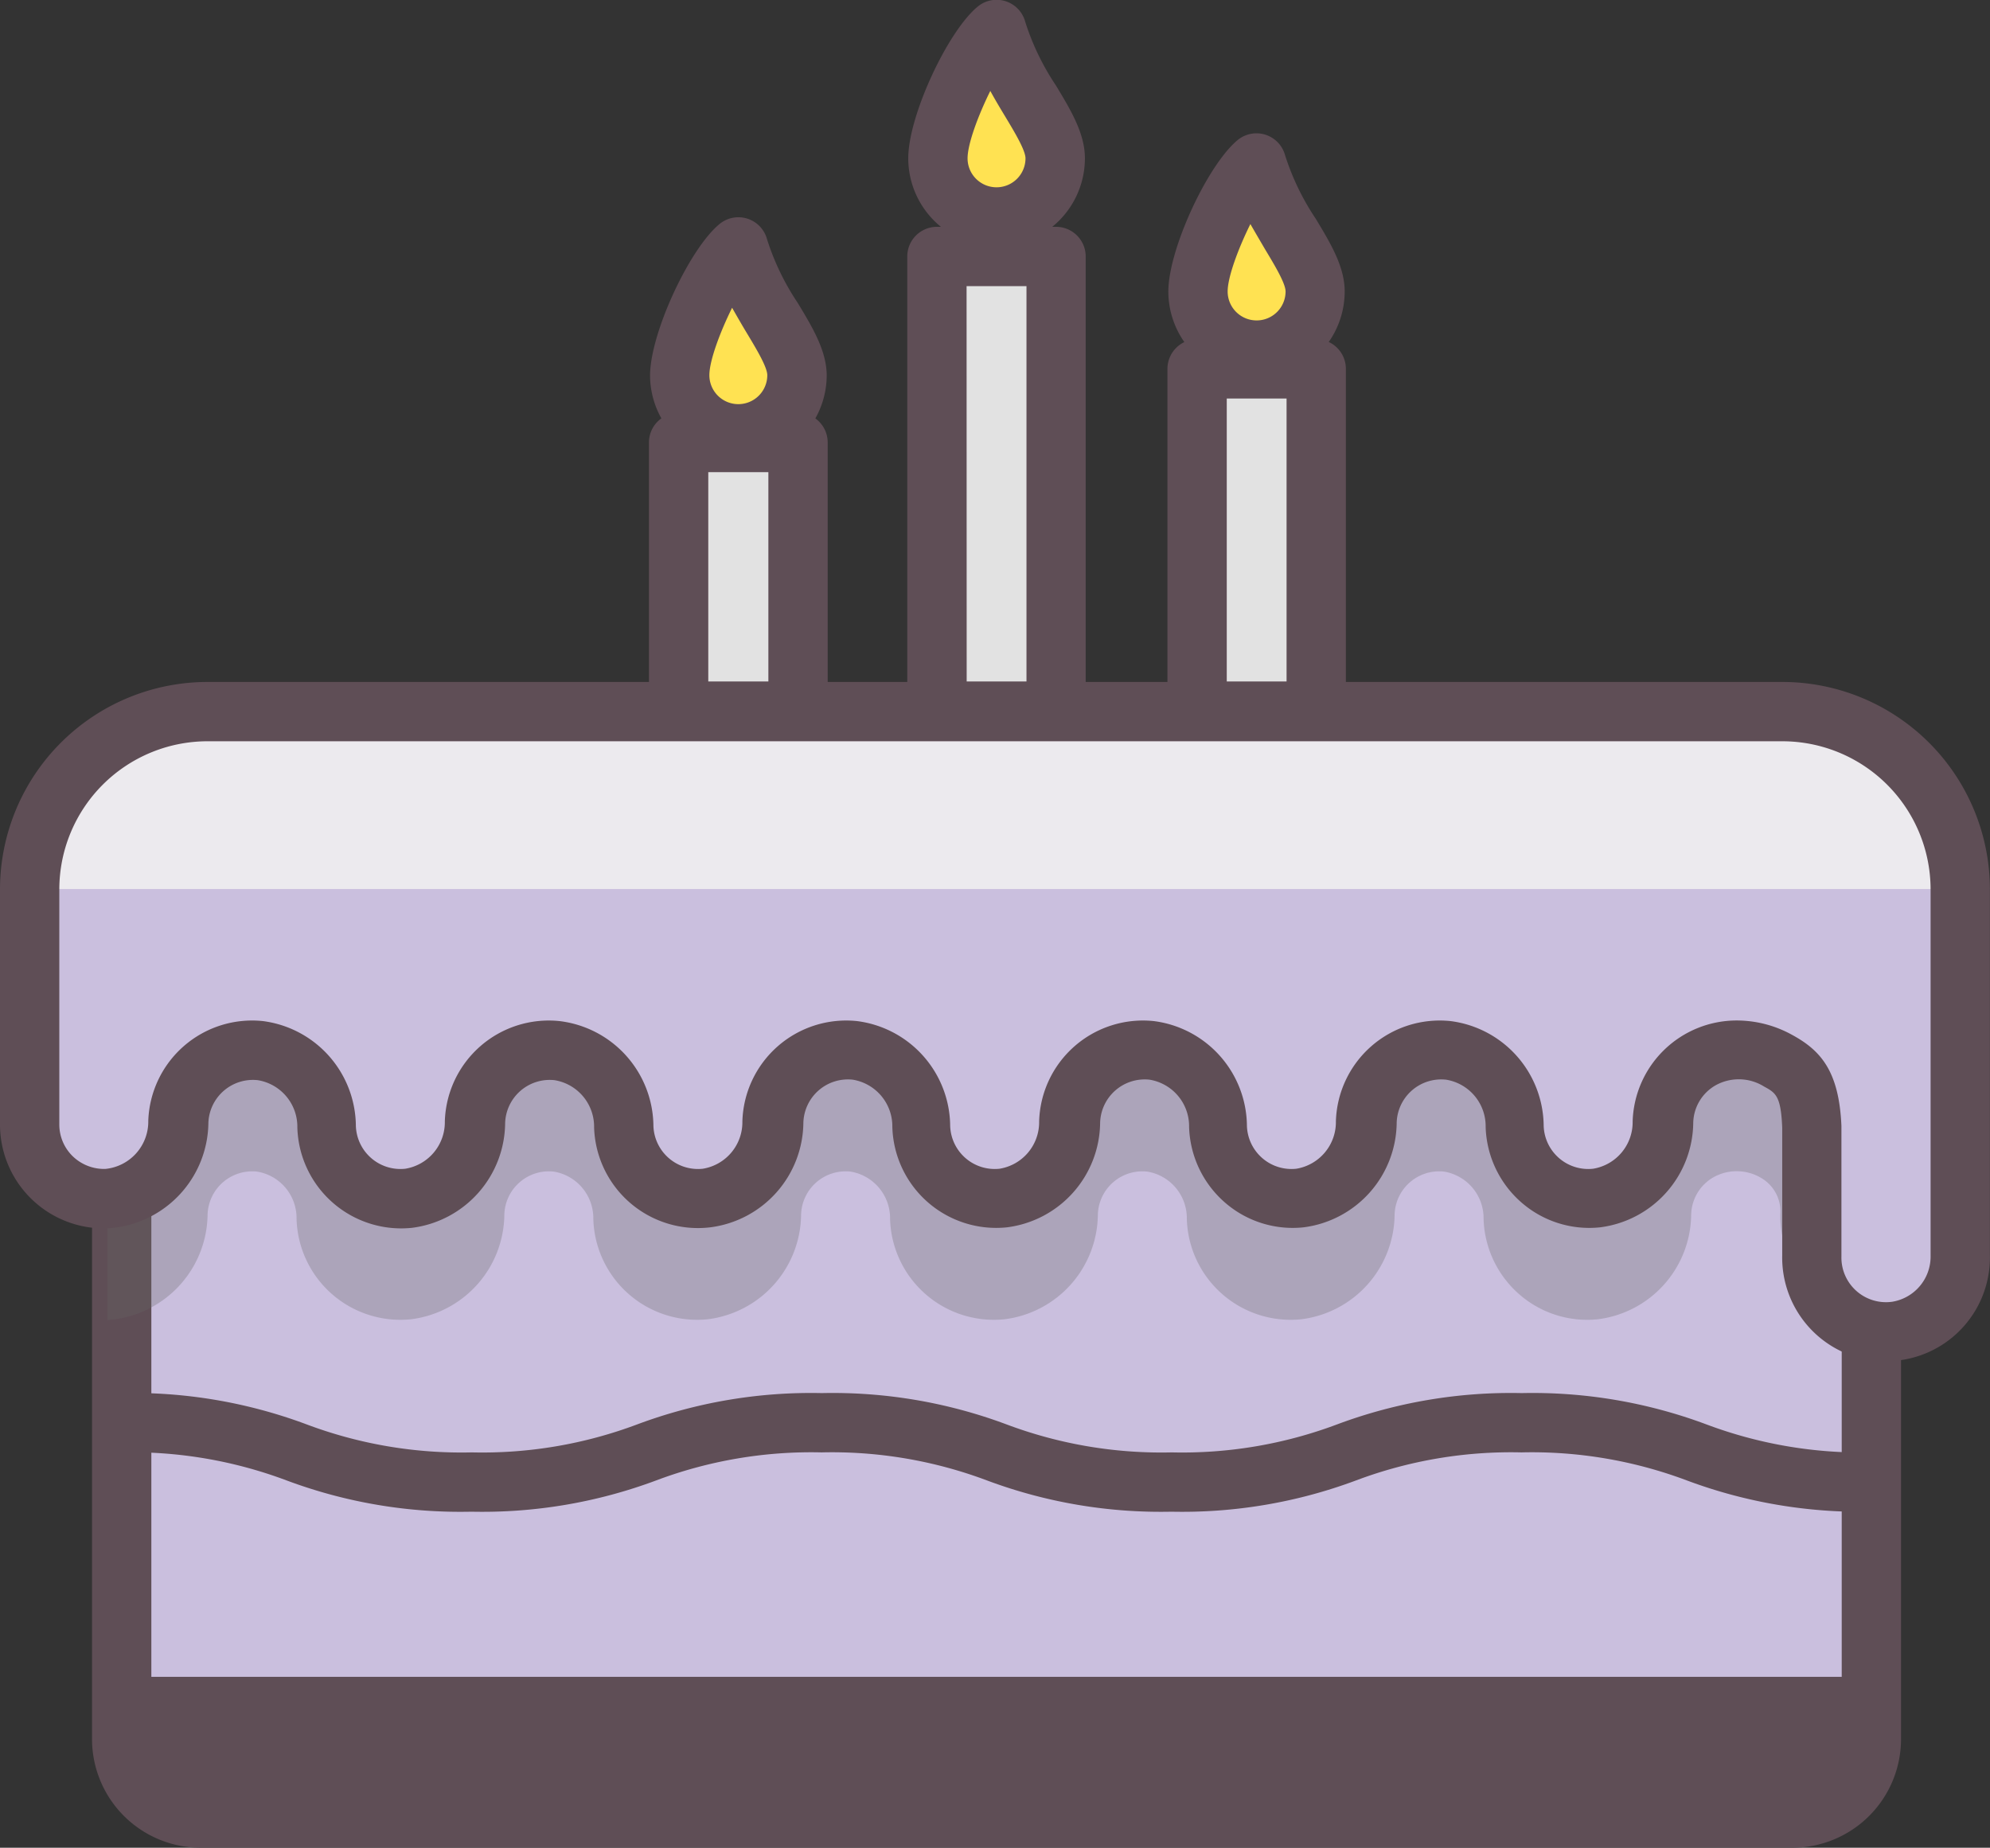 <svg xmlns="http://www.w3.org/2000/svg" viewBox="0 0 201.31 186.95"><rect x="0" y="0" width="201.31" height="186.95" fill="#333333" stroke="none"/><defs><style>.cls-1{isolation:isolate;}.cls-2{fill:#cabfde;}.cls-3{mix-blend-mode:multiply;}.cls-4{fill:#5f4e56;}.cls-5{opacity:0.3;}.cls-6{fill:#666;}.cls-7{fill:#eceaee;}.cls-8{fill:#e2e2e2;}.cls-9{fill:#ffe252;}</style></defs><title>icon-festa</title><g class="cls-1"><g id="Layer_2" data-name="Layer 2"><g id="Layer_1-2" data-name="Layer 1"><path class="cls-2" d="M12.31,103.95h177a0,0,0,0,1,0,0v72a8,8,0,0,1-8,8h-161a8,8,0,0,1-8-8v-72A0,0,0,0,1,12.31,103.95Z"/><g class="cls-3"><path class="cls-2" d="M12.31,103.95H162.8a0,0,0,0,1,0,0v80a0,0,0,0,1,0,0H20.31a8,8,0,0,1-8-8v-72a0,0,0,0,1,0,0Z"/></g><path class="cls-4" d="M12.31,169.66h177a0,0,0,0,1,0,0v6.29a8,8,0,0,1-8,8h-161a8,8,0,0,1-8-8v-6.29A0,0,0,0,1,12.31,169.66Z"/><path class="cls-4" d="M181.31,186.95h-161a11,11,0,0,1-11-11v-72a3,3,0,0,1,3-3h177a3,3,0,0,1,3,3v72A11,11,0,0,1,181.31,186.95Zm-166-80v69a5,5,0,0,0,5,5h161a5,5,0,0,0,5-5v-69Z"/><g class="cls-5"><path class="cls-6" d="M190.51,102.95H10.87l0,30.6A10.82,10.82,0,0,0,21,122.88a4.52,4.52,0,0,1,5-4.34,4.77,4.77,0,0,1,4,4.79,10.51,10.51,0,0,0,11.59,10.15,10.78,10.78,0,0,0,9.43-10.59,4.51,4.51,0,0,1,5-4.35,4.78,4.78,0,0,1,4,4.79,10.51,10.51,0,0,0,11.59,10.15,10.78,10.78,0,0,0,9.43-10.59,4.51,4.51,0,0,1,5-4.35,4.78,4.78,0,0,1,4,4.79,10.51,10.51,0,0,0,11.59,10.15,10.78,10.78,0,0,0,9.43-10.59,4.51,4.51,0,0,1,5-4.35,4.78,4.78,0,0,1,4,4.79,10.51,10.51,0,0,0,11.59,10.15,10.78,10.78,0,0,0,9.43-10.59,4.51,4.51,0,0,1,5-4.35,4.78,4.78,0,0,1,4,4.79,10.54,10.54,0,0,0,3.57,7.59,10.44,10.44,0,0,0,8,2.56,10.78,10.78,0,0,0,9.43-10.59,4.49,4.49,0,0,1,2.26-3.78,4.83,4.83,0,0,1,4.9.12,3.92,3.92,0,0,1,1.86,3.6,10.51,10.51,0,0,0,11.9,10.61Z"/></g><path class="cls-2" d="M3,113.77a7.51,7.51,0,0,0,7.73,7.51A7.79,7.79,0,0,0,18,113.51a7.51,7.51,0,0,1,8.29-7.21A7.76,7.76,0,0,1,33.05,114a7.51,7.51,0,0,0,8.29,7.25,7.76,7.76,0,0,0,6.73-7.69,7.51,7.51,0,0,1,8.29-7.25A7.76,7.76,0,0,1,63.1,114a7.51,7.51,0,0,0,8.29,7.25,7.76,7.76,0,0,0,6.73-7.69,7.51,7.51,0,0,1,8.29-7.25A7.76,7.76,0,0,1,93.15,114a7.51,7.51,0,0,0,8.29,7.25,7.76,7.76,0,0,0,6.73-7.69,7.51,7.51,0,0,1,8.29-7.25,7.76,7.76,0,0,1,6.73,7.69,7.51,7.51,0,0,0,8.29,7.25,7.76,7.76,0,0,0,6.73-7.69,7.51,7.51,0,0,1,8.29-7.25,7.76,7.76,0,0,1,6.73,7.69,7.51,7.51,0,0,0,8.29,7.25,7.76,7.76,0,0,0,6.73-7.69c.15-5.35,5.89-9.29,11.59-6.21,2.27,1.23,3.48,16,3.43,18.56a7.51,7.51,0,0,0,8.51,7.58,7.65,7.65,0,0,0,6.51-7.65c0-3.57,0-26.32,0-35.87a18,18,0,0,0-18-18H21A18,18,0,0,0,3,90Z"/><path class="cls-7" d="M21,71.95H180.31a18,18,0,0,1,18,18v0a0,0,0,0,1,0,0H3a0,0,0,0,1,0,0v0a18,18,0,0,1,18-18Z"/><path class="cls-4" d="M190.81,137.75A10.51,10.51,0,0,1,180.29,127c0-.69,0-12.31,0-12.91-.13-3.23-.67-3.52-1.84-4.16a4.83,4.83,0,0,0-4.9-.12,4.48,4.48,0,0,0-2.26,3.78,10.78,10.78,0,0,1-9.43,10.59,10.44,10.44,0,0,1-8-2.56,10.55,10.55,0,0,1-3.57-7.59,4.77,4.77,0,0,0-4-4.79,4.51,4.51,0,0,0-5,4.35,10.78,10.78,0,0,1-9.43,10.59,10.44,10.44,0,0,1-8-2.56,10.55,10.55,0,0,1-3.57-7.59,4.77,4.77,0,0,0-4-4.79,4.51,4.51,0,0,0-5,4.35,10.78,10.78,0,0,1-9.43,10.59,10.51,10.51,0,0,1-11.59-10.15,4.78,4.78,0,0,0-4-4.79,4.51,4.51,0,0,0-5,4.35,10.78,10.78,0,0,1-9.43,10.59A10.51,10.51,0,0,1,60.1,114.08a4.77,4.77,0,0,0-4-4.79,4.51,4.51,0,0,0-5,4.35,10.78,10.78,0,0,1-9.43,10.59,10.51,10.51,0,0,1-11.59-10.15,4.77,4.77,0,0,0-4-4.79,4.51,4.51,0,0,0-5,4.33,10.81,10.81,0,0,1-10.21,10.66A10.51,10.51,0,0,1,0,113.77V90a21,21,0,0,1,21-21H180.3a21,21,0,0,1,21,21V127a10.49,10.49,0,0,1-10.5,10.72Zm-15.05-34.5a11.58,11.58,0,0,1,5.52,1.45c2.91,1.58,4.76,3.67,5,9.22,0,.62,0,13.14,0,13.23a4.51,4.51,0,0,0,5.13,4.56,4.63,4.63,0,0,0,3.89-4.68V90a15,15,0,0,0-15-15H21A15,15,0,0,0,6,90v23.81A4.48,4.48,0,0,0,7.37,117a4.58,4.58,0,0,0,3.28,1.27A4.81,4.81,0,0,0,15,113.41a10.51,10.51,0,0,1,11.59-10.1A10.78,10.78,0,0,1,36,113.9a4.51,4.51,0,0,0,5,4.35,4.77,4.77,0,0,0,4-4.79,10.52,10.52,0,0,1,11.59-10.15A10.78,10.78,0,0,1,66.1,113.9a4.51,4.51,0,0,0,5,4.35,4.77,4.77,0,0,0,4-4.79,10.51,10.51,0,0,1,11.59-10.15,10.78,10.78,0,0,1,9.43,10.59,4.51,4.51,0,0,0,5,4.35,4.77,4.77,0,0,0,4-4.79,10.51,10.51,0,0,1,11.59-10.15,10.78,10.78,0,0,1,9.43,10.59,4.51,4.51,0,0,0,5,4.35,4.78,4.78,0,0,0,4-4.79,10.51,10.51,0,0,1,11.59-10.15,10.78,10.78,0,0,1,9.43,10.59,4.51,4.51,0,0,0,5,4.35,4.77,4.77,0,0,0,4-4.79,10.53,10.53,0,0,1,10.5-10.21Z"/><rect class="cls-8" x="94.78" y="25.94" width="12.05" height="46.01"/><rect class="cls-8" x="121.1" y="37.32" width="12.05" height="34.63"/><rect class="cls-8" x="68.65" y="44.77" width="12.08" height="27.18"/><path class="cls-4" d="M106.84,74.95H94.78a3,3,0,0,1-3-3v-46a3,3,0,0,1,3-3h12.05a3,3,0,0,1,3,3v46A3,3,0,0,1,106.84,74.95Zm-9.05-6h6.05v-40H97.78Z"/><path class="cls-4" d="M133.15,74.95H121.1a3,3,0,0,1-3-3V37.32a3,3,0,0,1,3-3h12.05a3,3,0,0,1,3,3V71.95A3,3,0,0,1,133.15,74.95Zm-9.05-6h6.05V40.32H124.1Z"/><path class="cls-4" d="M80.73,74.95H68.65a3,3,0,0,1-3-3V44.77a3,3,0,0,1,3-3H80.73a3,3,0,0,1,3,3V71.95A3,3,0,0,1,80.73,74.95Zm-9.08-6h6.08V47.77H71.65Z"/><path class="cls-9" d="M106.74,16a5.93,5.93,0,0,1-11.86,0c0-3.27,3.55-11.11,5.93-13C102.22,8.41,106.74,12.74,106.74,16Z"/><path class="cls-9" d="M133.05,29.49a5.93,5.93,0,1,1-11.86,0c0-3.27,3.55-11.11,5.93-13C128.53,21.88,133.05,26.21,133.05,29.49Z"/><path class="cls-9" d="M80.62,38a5.93,5.93,0,0,1-11.86,0c0-3.27,3.55-11.11,5.93-13C76.1,30.35,80.62,34.69,80.62,38Z"/><path class="cls-4" d="M100.81,24.95A8.94,8.94,0,0,1,91.88,16c0-4.27,4-12.88,7.06-15.36a3,3,0,0,1,4.78,1.59,25.37,25.37,0,0,0,3.1,6.42c1.51,2.5,2.93,4.86,2.93,7.36A8.94,8.94,0,0,1,100.81,24.95ZM100.18,9.2c-1.21,2.44-2.3,5.35-2.3,6.82a2.93,2.93,0,1,0,5.86,0c0-.83-1.15-2.73-2.07-4.26C101.18,10.95,100.67,10.1,100.18,9.2Z"/><path class="cls-4" d="M127.12,38.42a8.94,8.94,0,0,1-8.93-8.93c0-4.27,4-12.88,7.06-15.36A3,3,0,0,1,130,15.71a25.37,25.37,0,0,0,3.1,6.42c1.51,2.5,2.93,4.86,2.93,7.36A8.94,8.94,0,0,1,127.12,38.42Zm-.63-15.75c-1.21,2.44-2.3,5.35-2.3,6.82a2.93,2.93,0,0,0,5.86,0c0-.83-1.15-2.73-2.07-4.26C127.5,24.41,127,23.56,126.49,22.67Z"/><path class="cls-4" d="M74.69,46.89A8.94,8.94,0,0,1,65.76,38c0-4.27,4-12.88,7.06-15.36a3,3,0,0,1,4.78,1.59,25.37,25.37,0,0,0,3.1,6.42c1.51,2.5,2.93,4.86,2.93,7.36A8.94,8.94,0,0,1,74.69,46.89Zm-.63-15.75c-1.21,2.44-2.3,5.35-2.3,6.82a2.93,2.93,0,1,0,5.86,0c0-.83-1.15-2.73-2.07-4.26C75.06,32.89,74.55,32,74.06,31.14Z"/><path class="cls-4" d="M189.31,152.95a50.22,50.22,0,0,1-18.66-3.16,44.54,44.54,0,0,0-16.74-2.84,44.54,44.54,0,0,0-16.74,2.84,50.22,50.22,0,0,1-18.66,3.16,50.22,50.22,0,0,1-18.66-3.16,44.54,44.54,0,0,0-16.74-2.84,44.55,44.55,0,0,0-16.74,2.84,50.23,50.23,0,0,1-18.67,3.16A50.23,50.23,0,0,1,29,149.79a44.54,44.54,0,0,0-16.74-2.84v-6A50.23,50.23,0,0,1,31,144.11a44.54,44.54,0,0,0,16.74,2.84,44.55,44.55,0,0,0,16.74-2.84,50.23,50.23,0,0,1,18.66-3.16,50.22,50.22,0,0,1,18.66,3.16,44.53,44.53,0,0,0,16.74,2.84,44.54,44.54,0,0,0,16.74-2.84,50.22,50.22,0,0,1,18.66-3.16,50.22,50.22,0,0,1,18.66,3.16,44.53,44.53,0,0,0,16.74,2.84Z"/></g></g></g></svg>